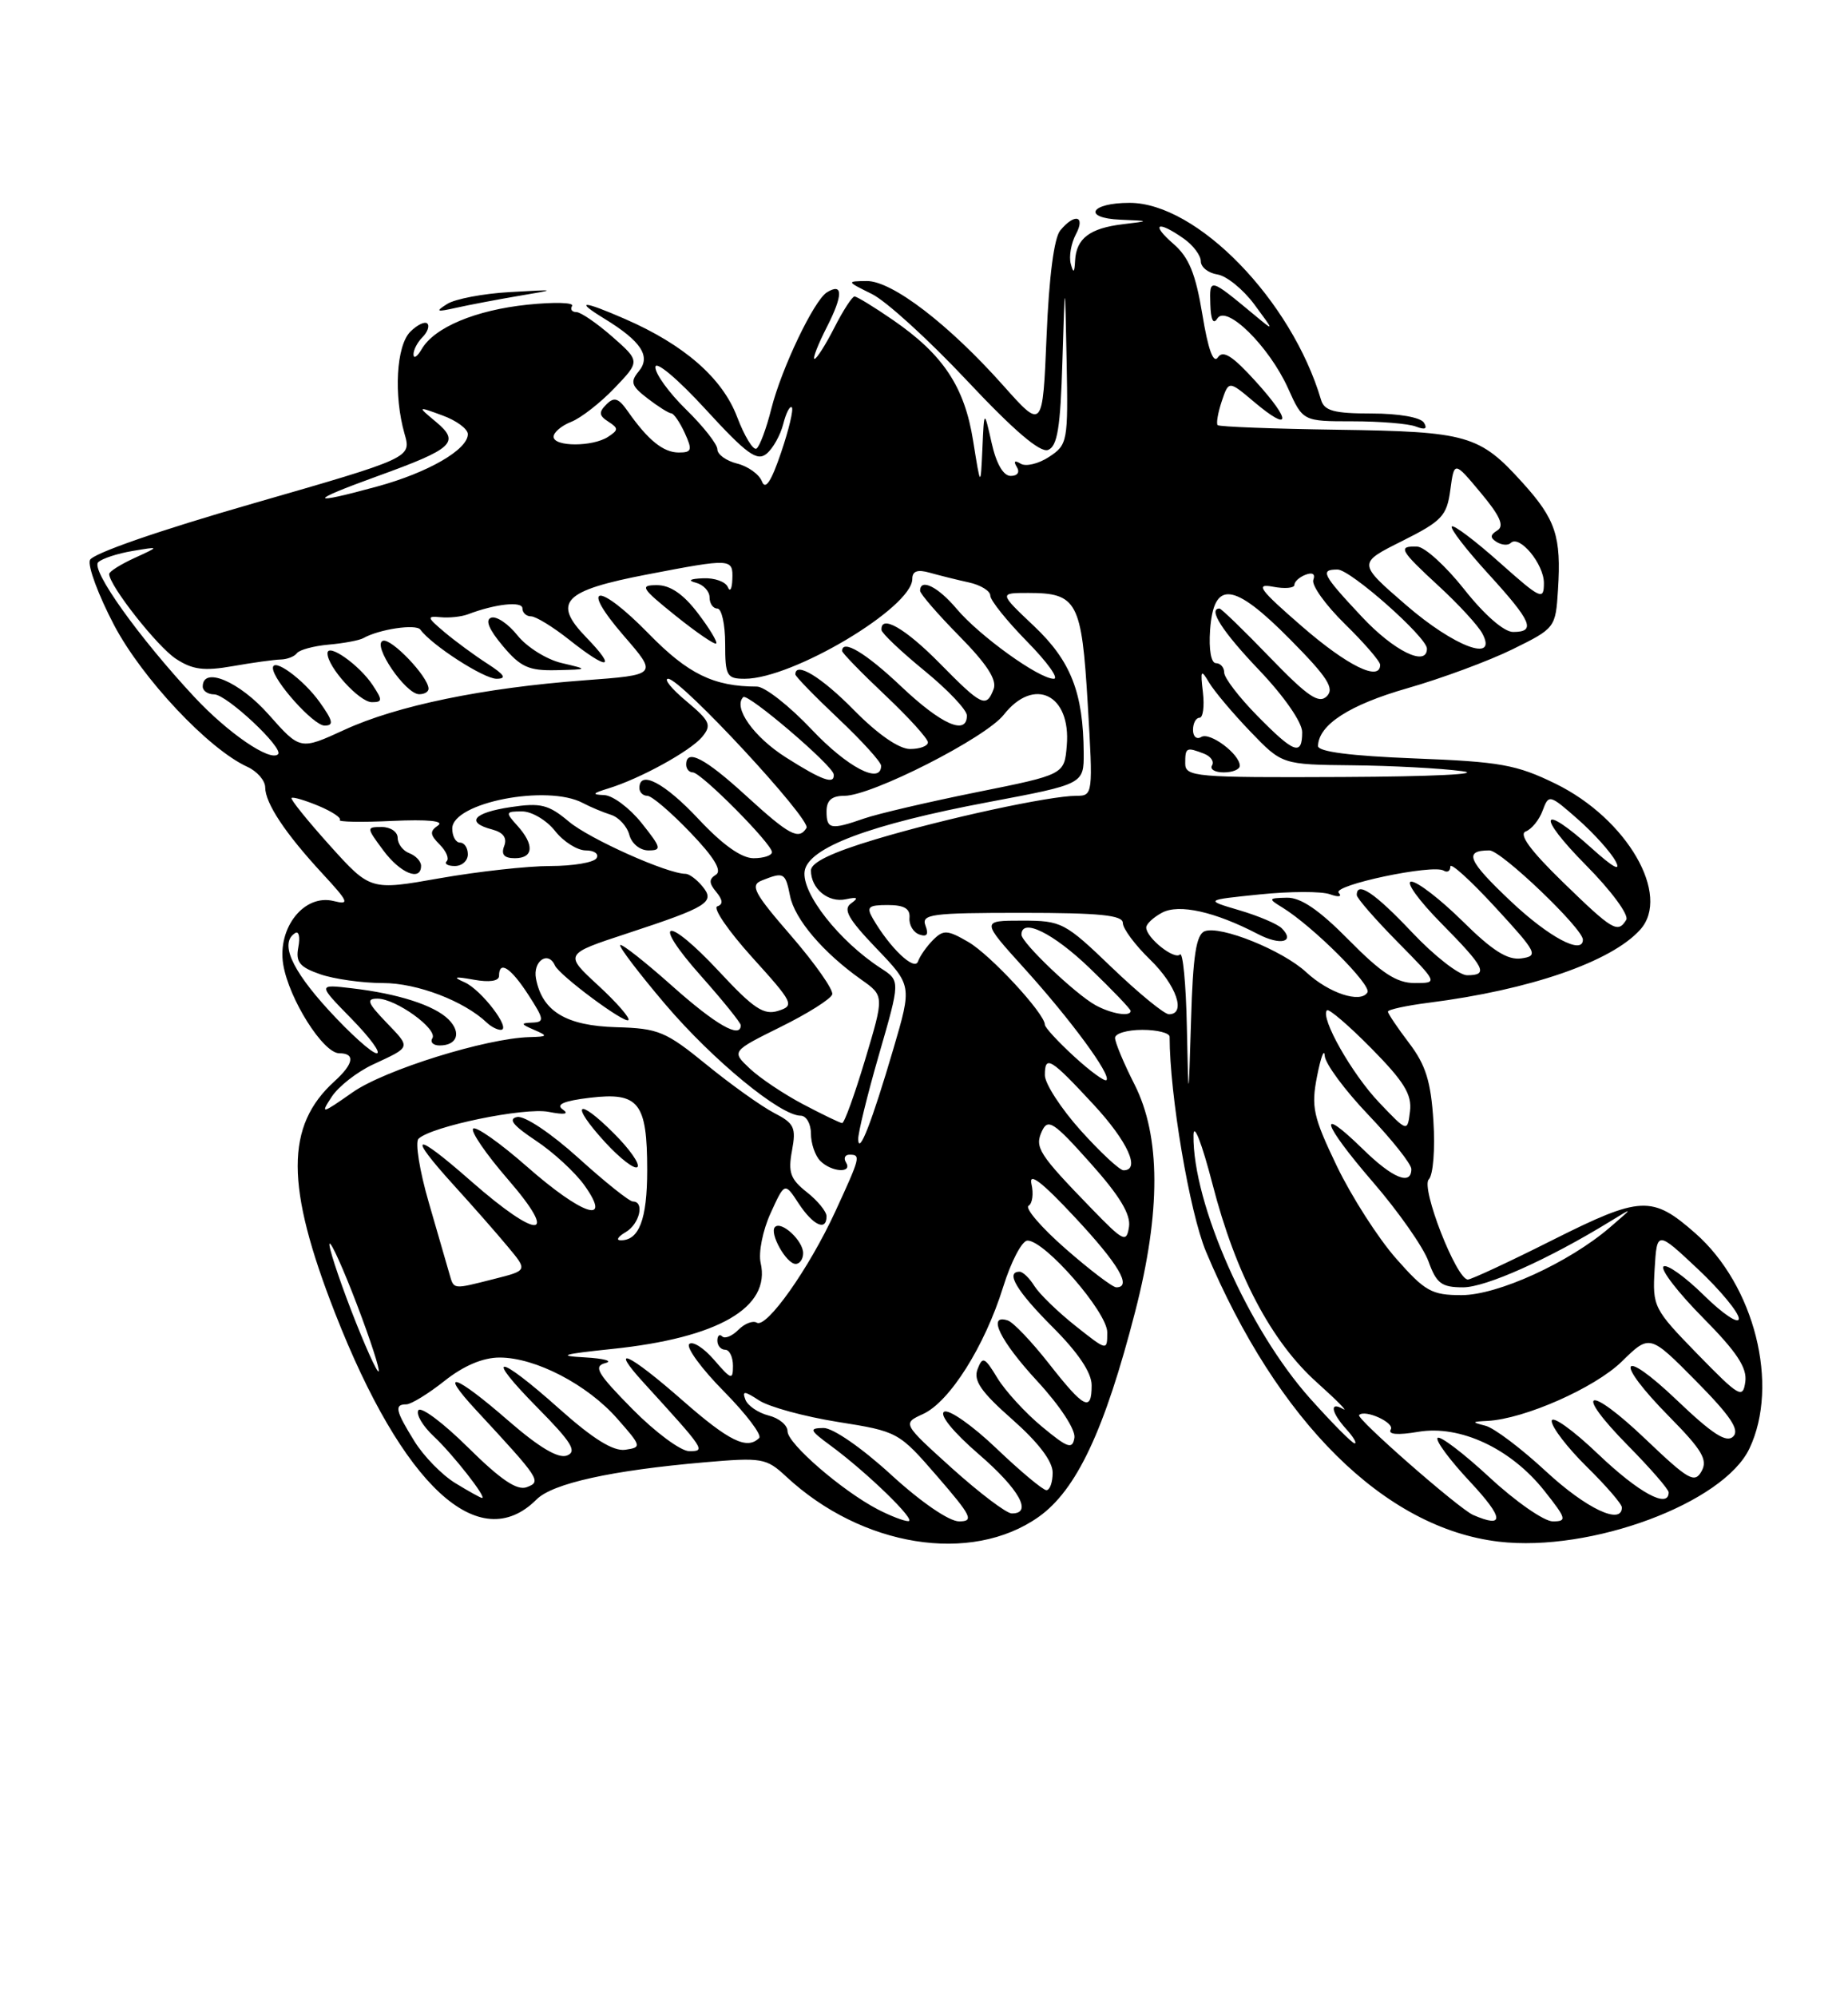 <?xml version="1.0" encoding="UTF-8" standalone="no"?>
<!DOCTYPE svg PUBLIC "-//W3C//DTD SVG 1.1//EN" "http://www.w3.org/Graphics/SVG/1.1/DTD/svg11.dtd" >
<svg xmlns="http://www.w3.org/2000/svg" xmlns:xlink="http://www.w3.org/1999/xlink" version="1.1" viewBox="0 0 237 256">
 <g >
 <path fill="currentColor"
d=" M 133.18 194.44 C 138.05 191.01 141.66 183.35 145.58 168.12 C 148.89 155.31 148.86 145.63 145.50 139.00 C 144.12 136.29 143.00 133.60 143.00 133.03 C 143.00 132.46 144.57 132.00 146.50 132.00 C 148.43 132.00 150.00 132.40 150.00 132.89 C 150.00 140.29 152.56 155.39 154.66 160.41 C 163.84 182.27 177.58 195.88 192.23 197.60 C 204.03 198.98 221.03 192.67 224.36 185.66 C 228.23 177.50 225.01 164.73 217.41 158.06 C 211.88 153.20 210.42 153.27 199.15 158.92 C 193.59 161.72 188.68 164.00 188.25 164.00 C 186.78 164.00 182.18 152.22 183.24 151.16 C 183.80 150.60 184.06 147.27 183.83 143.70 C 183.51 138.61 182.84 136.49 180.71 133.69 C 179.22 131.73 178.00 129.92 178.00 129.66 C 178.00 129.40 180.36 128.89 183.25 128.52 C 196.22 126.87 206.63 123.28 210.34 119.17 C 214.35 114.75 208.67 104.94 199.49 100.45 C 194.49 98.01 192.40 97.63 181.42 97.21 C 173.21 96.89 169.01 96.35 169.03 95.61 C 169.11 92.89 173.06 90.34 180.50 88.21 C 184.90 86.95 190.97 84.70 194.00 83.21 C 199.46 80.52 199.50 80.46 199.81 75.57 C 200.24 68.77 199.52 66.58 195.30 61.91 C 189.73 55.74 188.25 55.32 171.52 55.08 C 163.27 54.96 156.36 54.70 156.16 54.49 C 155.96 54.29 156.19 52.92 156.68 51.45 C 157.58 48.77 157.58 48.77 160.83 51.51 C 165.55 55.49 165.68 54.01 161.05 48.90 C 158.07 45.61 156.84 44.83 156.19 45.81 C 155.61 46.66 154.93 44.78 154.20 40.31 C 153.33 35.06 152.48 32.98 150.48 31.25 C 147.53 28.69 148.43 28.21 151.78 30.56 C 153.00 31.41 154.00 32.73 154.00 33.49 C 154.00 34.24 154.96 35.00 156.13 35.18 C 157.30 35.36 159.42 37.08 160.85 39.00 C 163.44 42.50 163.44 42.50 160.97 40.45 C 155.09 35.58 155.12 35.59 155.22 38.99 C 155.28 40.99 155.60 41.65 156.11 40.83 C 157.26 38.97 162.75 44.38 165.18 49.75 C 167.09 54.00 167.09 54.00 173.47 54.00 C 176.97 54.00 180.62 54.30 181.58 54.67 C 182.77 55.13 183.10 54.97 182.61 54.17 C 182.18 53.49 179.39 53.00 175.91 53.00 C 171.08 53.00 169.84 52.66 169.42 51.25 C 165.66 38.50 153.51 26.00 144.86 26.00 C 139.82 26.00 138.76 27.95 143.69 28.16 C 147.50 28.32 147.50 28.32 144.00 28.74 C 139.76 29.25 138.04 30.56 137.88 33.37 C 137.80 34.98 137.66 35.09 137.32 33.80 C 137.07 32.87 137.37 31.18 137.97 30.05 C 139.25 27.66 137.83 27.29 135.98 29.53 C 135.18 30.48 134.53 35.52 134.22 43.07 C 133.72 55.09 133.72 55.09 128.66 49.41 C 121.65 41.54 114.40 36.00 111.16 36.02 C 108.54 36.05 108.55 36.07 111.81 37.68 C 113.63 38.57 119.12 43.57 124.01 48.78 C 130.01 55.17 133.39 58.06 134.41 57.67 C 135.61 57.21 136.00 54.81 136.25 46.29 C 136.58 35.50 136.58 35.50 136.79 46.23 C 136.99 56.62 136.92 57.00 134.54 58.56 C 133.19 59.45 131.55 59.84 130.89 59.43 C 130.13 58.96 129.95 59.12 130.40 59.85 C 130.82 60.52 130.50 61.00 129.62 61.00 C 128.67 61.00 127.77 59.44 127.17 56.75 C 126.21 52.50 126.21 52.50 125.99 57.50 C 125.76 62.50 125.76 62.50 124.80 56.50 C 123.70 49.57 120.96 45.45 114.54 41.03 C 112.12 39.36 109.89 38.00 109.59 38.00 C 109.29 38.00 108.12 39.80 107.00 42.00 C 105.88 44.20 104.73 46.00 104.46 46.00 C 104.18 46.00 104.90 44.16 106.05 41.90 C 108.13 37.83 108.13 36.19 106.05 37.47 C 104.39 38.50 100.23 47.20 98.92 52.39 C 98.28 54.95 97.42 57.24 97.01 57.50 C 96.59 57.75 95.47 55.91 94.52 53.41 C 92.63 48.45 87.73 44.18 80.17 40.89 C 74.69 38.50 73.64 38.48 77.50 40.84 C 82.24 43.74 83.51 45.68 81.92 47.59 C 80.79 48.96 80.96 49.46 83.05 51.07 C 84.40 52.11 85.77 52.97 86.09 52.98 C 86.41 52.99 87.19 54.13 87.82 55.50 C 88.82 57.69 88.72 58.00 87.05 58.00 C 85.07 58.00 83.11 56.42 80.53 52.74 C 79.32 51.01 78.77 50.83 77.77 51.83 C 76.77 52.83 76.81 53.27 78.01 54.04 C 79.33 54.89 79.33 55.11 78.00 55.98 C 76.02 57.29 71.00 57.28 71.00 55.98 C 71.00 55.41 72.01 54.56 73.25 54.07 C 74.49 53.59 76.99 51.64 78.80 49.75 C 82.10 46.30 82.10 46.30 78.52 43.15 C 76.54 41.42 74.47 40.00 73.91 40.00 C 73.34 40.00 73.10 39.64 73.37 39.21 C 73.64 38.77 71.08 38.70 67.68 39.05 C 61.00 39.74 55.70 41.96 54.08 44.75 C 53.52 45.71 53.05 46.03 53.03 45.45 C 53.01 44.87 53.53 43.87 54.18 43.22 C 54.83 42.57 55.11 41.78 54.80 41.47 C 54.49 41.16 53.51 41.63 52.62 42.52 C 50.82 44.32 50.47 50.65 51.88 55.60 C 52.77 58.68 52.77 58.68 32.42 64.54 C 20.37 68.00 11.84 70.96 11.53 71.79 C 11.23 72.56 12.63 76.31 14.63 80.12 C 18.23 86.96 26.74 96.01 31.71 98.28 C 32.97 98.85 34.00 100.04 34.01 100.91 C 34.02 102.96 36.57 106.80 41.35 111.97 C 44.72 115.61 44.88 116.01 42.80 115.49 C 39.03 114.54 35.56 118.89 36.32 123.60 C 37.04 128.02 41.44 135.00 43.51 135.00 C 45.60 135.00 45.36 136.36 42.90 138.59 C 36.59 144.30 36.60 152.02 42.96 168.28 C 51.64 190.48 61.45 199.55 68.81 192.19 C 70.87 190.13 78.38 188.47 90.32 187.43 C 97.73 186.79 98.27 186.88 100.82 189.25 C 110.54 198.29 124.53 200.53 133.18 194.44 Z  M 66.50 37.93 C 71.50 37.09 71.50 37.09 65.35 37.44 C 61.96 37.63 58.36 38.32 57.35 38.96 C 55.78 39.95 55.96 40.02 58.50 39.45 C 60.15 39.08 63.75 38.40 66.50 37.93 Z  M 112.55 193.45 C 107.98 191.06 101.00 185.03 101.00 183.45 C 101.00 182.67 99.91 181.76 98.57 181.43 C 97.24 181.09 95.90 180.18 95.60 179.41 C 95.15 178.24 95.46 178.26 97.36 179.50 C 98.63 180.33 103.17 181.57 107.44 182.25 C 115.16 183.48 115.26 183.53 120.21 189.24 C 124.61 194.32 124.94 195.00 123.00 195.00 C 121.71 195.00 118.10 192.52 114.26 189.00 C 110.50 185.56 106.81 183.01 105.61 183.03 C 103.73 183.06 103.82 183.30 106.50 185.27 C 111.16 188.69 117.61 194.95 116.50 194.97 C 115.95 194.98 114.17 194.29 112.55 193.45 Z  M 188.93 194.18 C 187.11 193.39 173.87 181.80 174.30 181.37 C 175.06 180.60 178.90 182.36 178.36 183.22 C 177.97 183.86 179.22 183.97 181.88 183.52 C 187.25 182.61 193.77 185.66 198.06 191.08 C 200.90 194.66 200.99 195.00 199.14 195.00 C 198.03 195.00 194.37 192.46 191.03 189.36 C 187.68 186.26 184.68 183.98 184.37 184.30 C 184.05 184.61 185.93 187.15 188.54 189.93 C 192.88 194.58 193.00 195.94 188.93 194.18 Z  M 122.11 188.21 C 115.73 182.45 115.73 182.45 118.37 181.24 C 121.78 179.69 126.27 172.58 128.64 164.99 C 129.66 161.70 131.07 159.01 131.77 159.01 C 134.00 158.99 142.00 168.18 142.00 170.76 C 142.00 173.17 142.00 173.17 137.91 169.93 C 135.67 168.15 133.31 165.86 132.67 164.85 C 132.04 163.83 131.18 163.00 130.76 163.00 C 128.90 163.00 130.37 165.47 135.00 170.10 C 138.28 173.38 140.00 175.94 140.00 177.55 C 140.00 181.03 139.04 180.54 134.50 174.75 C 132.30 171.95 129.94 169.47 129.25 169.25 C 126.54 168.35 128.24 171.85 133.04 177.04 C 135.94 180.18 137.95 183.25 137.79 184.28 C 137.54 185.81 136.95 185.61 133.63 182.86 C 131.50 181.10 128.94 178.30 127.92 176.64 C 126.28 173.93 126.01 173.81 125.37 175.49 C 124.81 176.95 125.81 178.40 129.82 181.93 C 133.17 184.89 135.00 187.29 135.00 188.75 C 135.00 189.99 134.64 191.00 134.20 191.00 C 133.76 191.00 130.87 188.59 127.78 185.64 C 124.69 182.69 121.67 180.58 121.08 180.95 C 120.44 181.34 122.26 183.57 125.50 186.37 C 130.73 190.88 132.48 194.02 129.75 193.98 C 129.06 193.97 125.63 191.37 122.11 188.21 Z  M 198.30 188.62 C 195.11 185.66 191.60 183.01 190.50 182.74 C 188.70 182.28 188.73 182.22 190.77 182.12 C 195.51 181.87 204.53 177.89 207.99 174.51 C 211.57 171.01 211.57 171.01 217.50 177.00 C 221.94 181.49 223.13 183.27 222.28 184.12 C 221.42 184.98 219.62 183.82 215.07 179.48 C 207.73 172.48 206.90 174.31 214.11 181.61 C 218.28 185.84 219.04 187.11 218.22 188.57 C 217.33 190.16 216.54 189.70 211.10 184.52 C 203.59 177.35 201.62 178.02 208.81 185.31 C 211.66 188.20 214.00 190.89 214.00 191.28 C 214.00 193.43 210.16 191.34 204.93 186.35 C 201.67 183.24 199.00 181.35 199.00 182.14 C 199.00 182.93 201.03 185.57 203.50 188.00 C 205.97 190.43 208.00 192.77 208.00 193.21 C 208.00 195.53 203.43 193.36 198.30 188.62 Z  M 58.40 190.10 C 56.69 189.06 54.33 186.64 53.15 184.73 C 50.71 180.80 50.54 180.00 52.11 180.00 C 52.71 180.00 54.92 178.65 57.00 177.00 C 59.47 175.04 61.93 174.00 64.08 174.00 C 68.66 174.00 75.31 177.45 79.15 181.82 C 82.29 185.38 82.32 185.51 80.19 185.82 C 78.65 186.04 76.07 184.44 71.74 180.58 C 63.73 173.43 61.95 173.36 68.96 180.46 C 73.31 184.86 74.04 186.05 72.71 186.56 C 71.60 186.98 69.15 185.53 65.20 182.10 C 58.33 176.12 56.11 175.40 61.07 180.75 C 69.29 189.62 69.46 189.89 67.57 190.61 C 66.32 191.09 64.24 189.69 60.04 185.54 C 56.85 182.38 53.98 180.23 53.65 180.76 C 53.33 181.28 54.22 182.79 55.63 184.10 C 58.08 186.40 62.48 192.00 61.82 192.00 C 61.64 191.99 60.10 191.14 58.40 190.10 Z  M 81.10 180.60 C 76.61 176.05 76.06 175.12 77.63 174.71 C 78.66 174.45 77.47 174.12 75.00 173.98 C 71.39 173.78 72.09 173.57 78.50 172.90 C 92.14 171.48 98.87 167.58 97.55 161.86 C 97.25 160.56 97.82 157.70 98.82 155.51 C 100.64 151.52 100.64 151.52 102.43 154.26 C 104.28 157.07 106.00 157.86 106.00 155.89 C 106.00 155.29 104.86 153.89 103.47 152.80 C 101.36 151.14 101.05 150.26 101.57 147.48 C 102.12 144.52 101.87 143.98 99.26 142.64 C 97.65 141.80 93.76 139.03 90.62 136.47 C 85.38 132.20 84.44 131.81 79.06 131.66 C 72.61 131.48 69.55 129.64 68.74 125.44 C 68.31 123.19 70.30 121.80 71.17 123.75 C 71.73 125.01 80.10 131.23 80.59 130.75 C 80.84 130.50 79.09 128.49 76.70 126.29 C 72.36 122.29 72.36 122.29 80.43 119.64 C 90.84 116.22 91.77 115.63 90.06 113.58 C 89.34 112.71 88.38 112.00 87.92 112.00 C 85.59 112.00 75.60 107.53 72.96 105.31 C 70.35 103.12 69.35 102.87 65.48 103.45 C 60.68 104.17 59.67 105.42 63.13 106.32 C 64.55 106.70 65.06 107.40 64.66 108.44 C 64.24 109.53 64.66 110.00 66.03 110.00 C 68.43 110.00 68.56 108.28 66.35 105.83 C 64.79 104.11 64.82 104.00 66.95 104.00 C 68.19 104.00 70.10 105.13 71.18 106.50 C 72.26 107.88 74.04 109.00 75.13 109.00 C 76.22 109.00 76.84 109.45 76.50 110.00 C 76.16 110.55 73.49 111.00 70.57 111.00 C 67.65 111.00 61.27 111.71 56.38 112.57 C 47.50 114.14 47.50 114.14 42.29 108.36 C 39.43 105.18 37.22 102.44 37.39 102.28 C 37.56 102.11 39.12 102.57 40.87 103.30 C 42.61 104.03 43.82 104.84 43.57 105.10 C 43.32 105.35 46.35 105.41 50.30 105.22 C 54.85 105.01 57.01 105.22 56.18 105.80 C 55.09 106.54 55.13 106.99 56.38 108.24 C 57.22 109.08 57.63 110.04 57.29 110.38 C 56.95 110.72 57.42 111.00 58.33 111.00 C 59.25 111.00 60.00 110.33 60.00 109.50 C 60.00 108.67 59.55 108.00 59.00 108.00 C 58.45 108.00 58.00 107.19 58.00 106.20 C 58.00 102.87 70.20 100.49 74.76 102.93 C 75.72 103.44 77.33 104.11 78.34 104.43 C 79.36 104.75 80.42 105.91 80.71 107.01 C 81.01 108.13 82.08 109.00 83.16 109.00 C 84.90 109.00 84.81 108.66 82.29 105.50 C 80.76 103.58 78.60 101.96 77.50 101.91 C 75.87 101.84 75.96 101.69 78.00 101.06 C 82.07 99.82 88.53 96.27 90.05 94.45 C 91.30 92.93 91.07 92.43 88.02 89.87 C 86.12 88.29 85.08 87.00 85.69 87.00 C 87.32 87.00 104.08 105.07 103.43 106.12 C 102.44 107.71 101.23 107.06 95.69 102.00 C 90.40 97.16 88.00 95.92 88.00 98.00 C 88.00 98.55 88.38 99.00 88.85 99.00 C 89.91 99.00 99.00 108.15 99.00 109.22 C 99.00 109.65 97.94 110.00 96.64 110.00 C 95.09 110.00 92.66 108.27 89.60 105.00 C 85.25 100.35 82.00 98.64 82.00 101.00 C 82.00 101.55 82.46 102.00 83.02 102.00 C 83.58 102.00 86.05 104.11 88.52 106.69 C 91.58 109.87 92.63 111.61 91.82 112.11 C 90.90 112.68 90.91 113.19 91.86 114.33 C 92.71 115.36 92.75 115.92 91.99 116.17 C 91.38 116.37 93.40 119.31 96.46 122.70 C 101.75 128.54 101.92 128.89 99.81 129.56 C 97.96 130.15 96.65 129.28 92.26 124.56 C 85.40 117.19 83.34 117.74 89.97 125.17 C 92.73 128.28 95.00 131.09 95.00 131.41 C 95.00 133.19 91.79 131.35 86.20 126.37 C 82.74 123.29 79.74 120.93 79.54 121.13 C 79.34 121.33 81.96 124.77 85.36 128.77 C 91.45 135.91 100.07 143.00 102.68 143.00 C 103.40 143.00 104.00 144.03 104.00 145.30 C 104.00 146.56 104.54 148.14 105.20 148.80 C 106.65 150.25 109.37 150.41 108.50 149.00 C 108.16 148.45 108.36 148.00 108.94 148.00 C 110.42 148.00 110.35 148.28 107.13 155.27 C 103.75 162.61 98.30 170.31 97.05 169.53 C 96.56 169.23 95.50 169.64 94.70 170.44 C 93.90 171.25 92.96 171.63 92.62 171.29 C 92.28 170.95 92.00 171.19 92.00 171.83 C 92.00 172.47 92.45 173.00 93.00 173.00 C 93.55 173.00 94.00 173.93 94.00 175.06 C 94.00 176.92 93.78 176.85 91.59 174.31 C 90.26 172.76 88.82 171.85 88.39 172.27 C 87.97 172.70 89.96 175.43 92.83 178.33 C 95.70 181.24 97.74 183.93 97.36 184.31 C 95.81 185.86 93.50 184.73 87.54 179.50 C 80.60 173.41 77.98 172.22 82.57 177.25 C 90.45 185.89 90.53 186.00 88.39 186.00 C 87.31 186.00 84.03 183.57 81.10 180.60 Z  M 103.00 160.62 C 103.00 159.03 100.22 156.45 99.39 157.27 C 98.63 158.04 100.84 162.00 102.04 162.00 C 102.57 162.00 103.00 161.38 103.00 160.62 Z  M 54.00 110.97 C 54.00 110.40 53.33 109.68 52.50 109.36 C 51.67 109.05 51.00 108.16 51.00 107.39 C 51.00 106.63 50.09 106.00 48.97 106.00 C 46.97 106.00 46.97 106.05 49.16 109.00 C 51.33 111.93 54.00 113.02 54.00 110.97 Z  M 168.02 179.25 C 160.10 170.39 152.95 154.26 153.06 145.50 C 153.08 143.81 154.14 146.53 155.49 151.74 C 158.48 163.33 163.03 171.96 168.93 177.23 C 171.44 179.48 172.94 181.00 172.25 180.60 C 170.48 179.58 170.70 181.01 172.65 183.17 C 173.57 184.18 174.05 185.00 173.73 185.00 C 173.42 185.00 170.85 182.41 168.02 179.25 Z  M 217.70 173.56 C 212.06 167.77 211.92 167.49 212.20 162.67 C 212.50 157.73 212.50 157.73 217.75 162.66 C 220.64 165.38 223.00 168.24 223.00 169.01 C 223.00 169.78 220.98 168.44 218.52 166.02 C 216.06 163.60 213.72 161.95 213.33 162.34 C 212.94 162.73 215.21 165.68 218.39 168.89 C 222.74 173.28 224.08 175.31 223.83 177.11 C 223.52 179.32 223.07 179.06 217.70 173.56 Z  M 45.04 167.96 C 43.31 163.46 42.06 159.61 42.27 159.40 C 42.48 159.19 44.06 162.71 45.78 167.22 C 47.50 171.73 48.75 175.58 48.56 175.78 C 48.36 175.97 46.78 172.46 45.04 167.96 Z  M 179.02 161.28 C 176.74 158.69 173.33 153.37 171.45 149.47 C 168.41 143.13 168.13 141.90 168.91 137.94 C 169.39 135.50 169.83 134.32 169.89 135.32 C 169.95 136.33 172.47 139.74 175.50 142.91 C 178.53 146.09 181.00 149.20 181.00 149.84 C 181.00 152.00 178.60 151.02 174.81 147.31 C 168.80 141.44 169.54 143.94 176.04 151.47 C 179.32 155.26 182.54 159.85 183.20 161.68 C 184.22 164.51 184.88 165.00 187.63 165.00 C 190.55 165.00 198.60 161.40 206.50 156.55 C 209.50 154.71 209.50 154.71 206.50 157.29 C 201.24 161.82 192.09 166.00 187.44 166.00 C 183.60 166.00 182.75 165.52 179.02 161.28 Z  M 57.63 163.25 C 57.36 162.29 56.16 158.18 54.99 154.13 C 53.81 150.07 53.22 146.40 53.67 145.96 C 55.31 144.37 67.27 141.90 70.36 142.51 C 72.41 142.91 73.04 142.80 72.17 142.20 C 71.24 141.56 72.31 141.10 75.67 140.70 C 81.93 139.96 83.00 141.31 83.00 149.99 C 83.00 156.31 81.95 159.04 79.55 158.97 C 78.97 158.95 79.29 158.48 80.25 157.92 C 82.02 156.89 82.70 154.00 81.17 154.00 C 80.71 154.00 77.57 151.49 74.18 148.42 C 70.68 145.26 67.29 142.99 66.33 143.17 C 65.12 143.41 65.79 144.25 68.71 146.19 C 70.95 147.67 73.76 150.26 74.96 151.94 C 78.60 157.06 74.69 155.78 67.56 149.51 C 64.12 146.49 61.02 144.31 60.68 144.66 C 60.33 145.00 62.33 147.92 65.12 151.14 C 71.82 158.87 69.10 159.01 60.40 151.38 C 53.04 144.91 52.08 145.18 58.25 151.97 C 60.59 154.54 63.67 158.04 65.09 159.75 C 67.68 162.84 67.68 162.84 63.40 163.92 C 57.98 165.29 58.23 165.32 57.63 163.25 Z  M 78.73 145.27 C 73.97 140.50 73.04 141.42 77.60 146.40 C 79.53 148.50 81.40 149.94 81.75 149.58 C 82.11 149.22 80.75 147.28 78.73 145.27 Z  M 136.66 160.06 C 133.55 157.34 131.42 154.86 131.91 154.55 C 132.41 154.25 132.57 152.99 132.28 151.75 C 131.92 150.19 133.61 151.48 137.83 156.00 C 143.46 162.02 145.22 165.00 143.16 165.00 C 142.69 165.00 139.77 162.78 136.66 160.06 Z  M 139.97 154.89 C 133.19 147.90 132.66 147.07 133.63 144.97 C 134.40 143.32 135.14 143.81 139.82 149.05 C 143.59 153.26 145.04 155.66 144.79 157.25 C 144.47 159.33 144.10 159.15 139.97 154.89 Z  M 138.59 144.89 C 136.07 142.08 134.00 138.89 134.00 137.81 C 134.00 135.18 134.71 135.60 140.27 141.60 C 144.62 146.30 146.31 150.00 144.09 150.00 C 143.59 150.00 141.12 147.70 138.59 144.89 Z  M 110.06 146.05 C 110.03 145.25 111.23 140.35 112.73 135.16 C 115.46 125.71 115.46 125.71 112.98 124.11 C 107.63 120.64 102.79 114.49 103.19 111.67 C 103.62 108.65 111.55 105.67 126.75 102.81 C 139.00 100.50 139.00 100.50 138.98 96.50 C 138.93 88.79 137.34 84.72 132.61 80.25 C 128.12 76.00 128.12 76.00 131.87 76.00 C 138.15 76.00 138.72 77.08 139.50 90.25 C 140.19 101.81 140.16 102.00 138.06 102.00 C 134.61 102.00 121.17 104.91 112.25 107.59 C 106.65 109.27 104.00 110.55 104.00 111.57 C 104.00 113.91 106.22 115.74 108.47 115.26 C 109.98 114.94 110.15 115.07 109.15 115.79 C 108.08 116.54 108.78 117.78 112.37 121.53 C 116.96 126.31 116.96 126.31 114.58 134.41 C 111.80 143.85 110.15 148.09 110.06 146.05 Z  M 176.87 141.31 C 173.37 137.64 169.27 130.40 170.18 129.49 C 170.42 129.25 172.99 131.45 175.89 134.39 C 180.06 138.62 181.09 140.29 180.83 142.42 C 180.50 145.12 180.50 145.12 176.87 141.31 Z  M 103.00 141.54 C 100.53 140.24 97.45 138.18 96.16 136.96 C 93.81 134.75 93.81 134.75 100.12 131.62 C 103.59 129.91 106.57 128.03 106.73 127.45 C 106.90 126.87 104.53 123.50 101.48 119.97 C 96.68 114.44 96.16 113.46 97.71 112.85 C 100.53 111.73 100.72 111.83 101.32 114.83 C 101.91 117.81 105.57 122.11 110.47 125.57 C 113.40 127.64 113.40 127.64 110.95 135.82 C 109.60 140.31 108.28 143.97 108.00 143.95 C 107.72 143.93 105.47 142.84 103.00 141.54 Z  M 42.54 140.58 C 43.41 139.25 45.78 137.40 47.81 136.45 C 52.79 134.13 52.72 134.36 49.49 130.99 C 47.13 128.53 46.94 128.00 48.41 128.00 C 50.77 128.00 56.18 131.90 55.45 133.08 C 55.14 133.58 55.56 134.00 56.38 134.00 C 58.64 134.00 59.21 132.35 57.52 130.66 C 55.71 128.86 51.07 127.36 45.12 126.67 C 40.74 126.15 40.74 126.15 45.08 130.58 C 47.46 133.01 48.92 135.00 48.31 135.00 C 47.70 135.00 44.91 132.49 42.10 129.42 C 37.32 124.19 35.87 120.82 37.86 119.59 C 38.33 119.30 38.51 120.11 38.26 121.40 C 37.90 123.31 38.41 123.95 41.06 124.87 C 42.84 125.49 46.47 126.00 49.12 126.00 C 53.50 126.00 59.52 128.30 62.45 131.09 C 62.97 131.59 63.77 132.00 64.22 132.00 C 65.66 132.00 61.73 126.84 59.57 125.90 C 58.00 125.21 58.29 125.13 60.75 125.57 C 62.77 125.94 64.00 125.75 64.00 125.08 C 64.00 123.05 65.50 124.02 67.76 127.51 C 69.80 130.66 69.85 131.01 68.26 131.07 C 66.74 131.13 66.78 131.26 68.50 132.00 C 70.31 132.78 70.25 132.87 67.91 132.93 C 62.33 133.08 49.33 137.13 45.23 140.00 C 41.22 142.81 41.06 142.84 42.54 140.58 Z  M 152.21 131.58 C 152.10 126.13 151.70 121.97 151.33 122.34 C 150.60 123.07 147.00 120.19 147.00 118.88 C 147.00 118.43 147.91 117.58 149.03 116.98 C 151.20 115.82 155.80 116.85 161.32 119.72 C 164.21 121.23 166.15 120.75 164.38 118.98 C 163.83 118.43 161.39 117.39 158.94 116.67 C 154.50 115.36 154.50 115.36 161.56 114.64 C 165.44 114.24 169.49 114.23 170.56 114.62 C 171.67 115.02 172.15 114.94 171.69 114.43 C 170.81 113.47 183.76 110.73 185.15 111.59 C 185.62 111.88 186.00 111.65 186.00 111.07 C 186.00 110.49 188.58 112.83 191.74 116.26 C 197.13 122.11 197.34 122.52 195.11 122.84 C 193.35 123.09 191.40 121.86 187.59 118.09 C 184.75 115.29 181.79 113.00 181.00 113.00 C 180.21 113.00 181.92 115.38 184.78 118.28 C 190.47 124.04 190.95 125.00 188.15 125.00 C 187.12 125.00 183.95 122.53 181.09 119.50 C 176.31 114.44 174.00 112.89 174.00 114.72 C 174.00 115.11 176.35 117.81 179.22 120.72 C 184.43 126.00 184.43 126.00 181.43 126.00 C 179.12 126.00 177.18 124.74 173.00 120.50 C 169.16 116.61 166.82 115.02 165.03 115.06 C 162.65 115.11 162.61 115.19 164.45 116.31 C 168.36 118.71 175.95 126.27 175.37 127.20 C 174.49 128.64 170.43 127.30 167.54 124.63 C 164.51 121.81 156.52 118.59 154.50 119.36 C 153.41 119.78 152.99 122.47 152.75 130.71 C 152.42 141.50 152.42 141.50 152.21 131.58 Z  M 137.75 135.41 C 135.69 133.52 134.00 131.69 134.00 131.34 C 134.00 129.92 127.02 122.38 124.19 120.74 C 121.51 119.18 120.99 119.15 119.67 120.47 C 118.85 121.29 117.98 122.53 117.73 123.23 C 117.29 124.51 114.15 121.53 111.95 117.75 C 111.08 116.25 111.35 116.00 113.85 116.00 C 115.96 116.00 116.74 116.46 116.64 117.64 C 116.56 118.55 117.13 119.51 117.91 119.78 C 118.88 120.12 119.12 119.77 118.69 118.64 C 118.13 117.17 119.43 117.00 131.03 117.00 C 141.03 117.00 144.00 117.30 144.00 118.30 C 144.00 119.02 145.57 121.13 147.50 123.00 C 150.87 126.27 152.16 130.00 149.91 130.00 C 149.32 130.00 146.02 127.30 142.58 124.00 C 136.56 118.22 136.14 118.00 131.08 118.00 C 125.83 118.00 125.83 118.00 131.34 124.09 C 137.31 130.68 142.54 137.79 141.90 138.44 C 141.67 138.66 139.81 137.30 137.75 135.41 Z  M 140.50 128.84 C 137.92 127.42 131.00 120.83 131.00 119.80 C 131.00 117.59 135.07 119.59 139.75 124.09 C 142.64 126.87 145.00 129.33 145.00 129.57 C 145.00 130.36 142.53 129.95 140.50 128.84 Z  M 193.81 115.57 C 188.22 110.30 187.67 109.00 191.02 109.00 C 192.52 109.00 203.00 119.01 203.00 120.44 C 203.00 122.44 198.66 120.14 193.81 115.57 Z  M 200.40 113.03 C 196.27 109.01 194.74 106.93 195.67 106.57 C 196.43 106.28 197.41 105.08 197.84 103.89 C 198.62 101.79 198.72 101.81 202.36 105.01 C 204.40 106.80 206.58 109.23 207.20 110.39 C 207.93 111.77 206.88 111.20 204.16 108.75 C 197.54 102.79 196.97 104.40 203.40 110.90 C 206.65 114.18 208.94 117.29 208.56 117.90 C 207.47 119.66 206.83 119.28 200.40 113.03 Z  M 106.00 104.00 C 106.00 102.58 106.67 102.00 108.30 102.00 C 111.80 102.00 126.40 94.58 128.73 91.61 C 132.61 86.68 137.37 89.01 136.81 95.57 C 136.50 99.28 136.50 99.28 125.25 101.54 C 119.06 102.79 112.58 104.30 110.85 104.90 C 106.54 106.40 106.00 106.30 106.00 104.00 Z  M 100.79 97.08 C 96.66 94.46 93.98 90.68 95.32 89.35 C 95.88 88.79 106.79 98.10 106.92 99.25 C 107.07 100.61 105.45 100.04 100.79 97.08 Z  M 152.00 97.84 C 152.00 95.80 152.14 95.73 154.41 96.60 C 155.28 96.94 155.74 97.61 155.44 98.10 C 155.13 98.60 155.81 99.00 156.94 99.00 C 158.07 99.00 159.00 98.62 159.00 98.15 C 159.00 96.66 155.16 93.78 154.06 94.46 C 153.48 94.82 153.00 94.42 153.00 93.56 C 153.00 92.70 153.37 92.00 153.83 92.00 C 154.28 92.00 154.48 90.54 154.27 88.75 C 153.93 85.86 154.02 85.72 155.07 87.50 C 155.73 88.60 158.09 91.41 160.34 93.75 C 164.42 98.00 164.42 98.00 173.46 98.09 C 178.43 98.14 184.75 98.47 187.50 98.84 C 190.32 99.21 183.67 99.54 172.25 99.59 C 153.22 99.68 152.00 99.57 152.00 97.84 Z  M 104.09 93.50 C 101.23 90.47 98.07 88.00 97.07 88.00 C 91.55 88.00 88.24 86.39 83.22 81.25 C 76.67 74.55 74.18 74.78 80.04 81.54 C 84.34 86.50 84.34 86.50 74.92 87.20 C 61.98 88.16 50.88 90.45 44.16 93.55 C 38.50 96.15 38.50 96.15 34.45 91.58 C 30.70 87.34 26.00 85.36 26.00 88.00 C 26.00 88.55 26.66 89.00 27.47 89.00 C 29.06 89.00 36.43 95.90 35.66 96.67 C 34.66 97.67 29.25 93.97 24.93 89.34 C 17.79 81.68 11.59 73.00 12.60 72.06 C 13.09 71.59 15.07 70.94 17.00 70.62 C 20.50 70.03 20.50 70.03 17.25 71.52 C 15.46 72.34 14.00 73.26 14.00 73.57 C 14.00 75.04 20.18 82.89 22.56 84.44 C 24.69 85.84 26.16 86.03 29.86 85.38 C 32.41 84.93 35.17 84.55 36.00 84.53 C 36.83 84.51 37.76 84.15 38.08 83.72 C 38.40 83.29 40.24 82.79 42.18 82.62 C 44.12 82.45 46.11 82.07 46.60 81.79 C 48.61 80.65 53.35 79.94 53.91 80.70 C 55.37 82.70 62.04 87.00 63.68 87.00 C 65.03 86.99 64.73 86.50 62.50 85.06 C 60.85 84.00 58.38 82.18 57.00 81.02 C 54.75 79.12 54.70 78.94 56.50 79.11 C 57.60 79.22 59.17 79.05 60.00 78.74 C 63.52 77.40 67.00 77.02 67.00 77.98 C 67.00 78.54 67.50 79.00 68.11 79.00 C 68.71 79.00 70.92 80.35 73.00 82.00 C 78.02 85.98 79.18 85.82 75.19 81.70 C 70.80 77.17 72.22 75.70 83.00 73.63 C 93.83 71.55 94.02 71.56 93.92 74.25 C 93.88 75.49 93.62 75.94 93.34 75.25 C 93.06 74.56 91.63 74.05 90.17 74.12 C 88.47 74.19 88.14 74.40 89.25 74.69 C 90.21 74.94 91.00 75.79 91.00 76.57 C 91.00 77.36 91.45 78.00 92.00 78.00 C 92.55 78.00 93.00 80.03 93.00 82.50 C 93.00 86.64 93.20 87.00 95.52 87.00 C 101.67 87.00 117.00 77.86 117.00 74.20 C 117.00 73.19 117.67 72.96 119.25 73.41 C 120.49 73.76 122.74 74.32 124.25 74.65 C 125.76 74.98 127.00 75.74 127.00 76.34 C 127.00 76.94 129.12 79.58 131.71 82.22 C 134.30 84.85 135.85 87.00 135.14 87.00 C 133.24 87.00 125.60 81.50 122.68 78.03 C 120.30 75.20 118.00 74.07 118.00 75.72 C 118.00 76.11 120.27 78.73 123.04 81.54 C 126.56 85.11 127.88 87.14 127.43 88.32 C 126.49 90.78 125.92 90.51 120.50 85.00 C 116.07 80.51 112.92 78.71 113.05 80.75 C 113.08 81.16 115.55 83.51 118.55 85.96 C 121.55 88.41 124.00 90.99 124.00 91.71 C 124.00 94.31 120.75 92.88 115.59 88.00 C 111.04 83.69 108.00 81.87 108.00 83.44 C 108.00 83.69 110.47 86.23 113.50 89.09 C 116.53 91.95 119.00 94.67 119.00 95.15 C 119.00 95.62 117.97 96.00 116.71 96.00 C 115.29 96.00 112.56 94.11 109.50 91.00 C 105.33 86.76 102.00 84.74 102.00 86.44 C 102.00 86.69 104.47 89.23 107.50 92.09 C 110.53 94.95 113.00 97.67 113.00 98.15 C 113.00 100.61 108.68 98.36 104.09 93.50 Z  M 41.00 90.00 C 38.93 87.09 35.00 84.22 35.00 85.62 C 35.00 87.19 40.21 93.00 41.62 93.00 C 42.84 93.00 42.72 92.41 41.00 90.00 Z  M 47.80 87.82 C 46.07 85.21 42.00 82.35 42.00 83.74 C 42.00 85.50 46.10 90.00 47.69 90.00 C 49.06 90.00 49.07 89.74 47.80 87.82 Z  M 54.96 88.25 C 54.89 86.69 50.18 81.77 49.11 82.13 C 47.68 82.61 51.99 88.96 53.75 88.98 C 54.44 88.99 54.98 88.66 54.96 88.25 Z  M 72.02 84.98 C 70.10 84.53 67.57 82.94 66.38 81.46 C 65.20 79.97 63.68 78.94 63.00 79.17 C 62.19 79.44 62.69 80.66 64.48 82.79 C 66.76 85.51 67.82 85.98 71.34 85.90 C 75.50 85.80 75.50 85.80 72.02 84.98 Z  M 89.48 78.57 C 87.64 76.15 85.95 75.00 84.26 75.00 C 82.00 75.00 82.23 75.37 86.63 78.91 C 89.31 81.06 91.66 82.67 91.85 82.48 C 92.04 82.29 90.98 80.53 89.48 78.57 Z  M 161.21 91.71 C 158.89 89.35 157.00 86.88 157.00 86.21 C 157.00 85.55 156.52 85.00 155.94 85.00 C 155.32 85.00 155.01 83.26 155.19 80.75 C 155.66 74.31 158.19 74.61 165.46 81.96 C 170.25 86.80 171.17 88.23 170.16 89.24 C 169.14 90.25 167.71 89.28 162.85 84.25 C 159.53 80.81 156.63 78.00 156.40 78.00 C 154.87 78.00 156.78 80.97 161.50 85.91 C 164.69 89.26 167.00 92.59 167.00 93.84 C 167.00 96.94 165.96 96.55 161.21 91.71 Z  M 167.00 80.31 C 161.51 75.55 160.93 74.76 163.25 75.20 C 164.76 75.49 166.00 75.38 166.00 74.97 C 166.00 74.55 166.65 73.96 167.45 73.66 C 168.33 73.32 168.71 73.58 168.43 74.32 C 168.17 75.00 169.99 77.54 172.48 79.98 C 174.97 82.42 177.00 84.77 177.00 85.21 C 177.00 87.40 172.82 85.36 167.00 80.31 Z  M 174.64 79.04 C 169.56 73.62 169.25 73.00 171.54 73.00 C 173.19 73.00 183.00 81.68 183.00 83.14 C 183.00 85.53 178.76 83.45 174.64 79.04 Z  M 180.31 77.54 C 174.12 72.19 174.12 72.19 179.81 69.35 C 184.94 66.78 185.55 66.13 186.00 62.79 C 186.50 59.09 186.50 59.09 189.89 63.15 C 192.37 66.11 192.95 67.41 192.04 67.98 C 191.09 68.56 191.07 68.93 191.96 69.48 C 192.61 69.87 193.40 69.93 193.74 69.60 C 194.85 68.49 198.00 72.28 198.00 74.73 C 198.00 76.99 197.61 76.81 192.32 72.10 C 189.19 69.31 186.43 67.23 186.19 67.48 C 185.94 67.73 188.05 70.46 190.87 73.55 C 196.45 79.66 197.03 81.00 194.05 81.00 C 192.88 81.00 190.38 78.82 187.80 75.56 C 185.43 72.56 182.71 70.09 181.75 70.06 C 179.21 69.97 179.50 70.50 184.57 75.17 C 187.08 77.48 189.57 80.19 190.10 81.19 C 192.15 85.01 186.52 82.92 180.31 77.54 Z  M 48.33 61.06 C 58.16 57.51 59.05 56.69 55.91 54.07 C 53.50 52.06 53.50 52.06 56.75 53.25 C 58.54 53.90 60.00 54.98 60.00 55.65 C 60.00 57.62 54.93 60.56 48.43 62.34 C 39.49 64.79 39.45 64.27 48.33 61.06 Z  M 97.72 61.71 C 97.37 60.80 95.94 59.77 94.54 59.42 C 93.14 59.07 92.00 58.25 92.00 57.59 C 92.00 56.94 90.20 54.65 88.00 52.50 C 85.80 50.35 84.02 47.90 84.05 47.05 C 84.07 46.18 86.90 48.55 90.47 52.44 C 95.78 58.23 97.09 59.17 98.32 58.15 C 99.14 57.47 100.09 55.76 100.45 54.34 C 100.81 52.92 101.30 51.97 101.55 52.21 C 101.79 52.46 101.17 55.07 100.17 58.01 C 98.91 61.72 98.16 62.86 97.72 61.71 Z "/>
</g>
</svg>